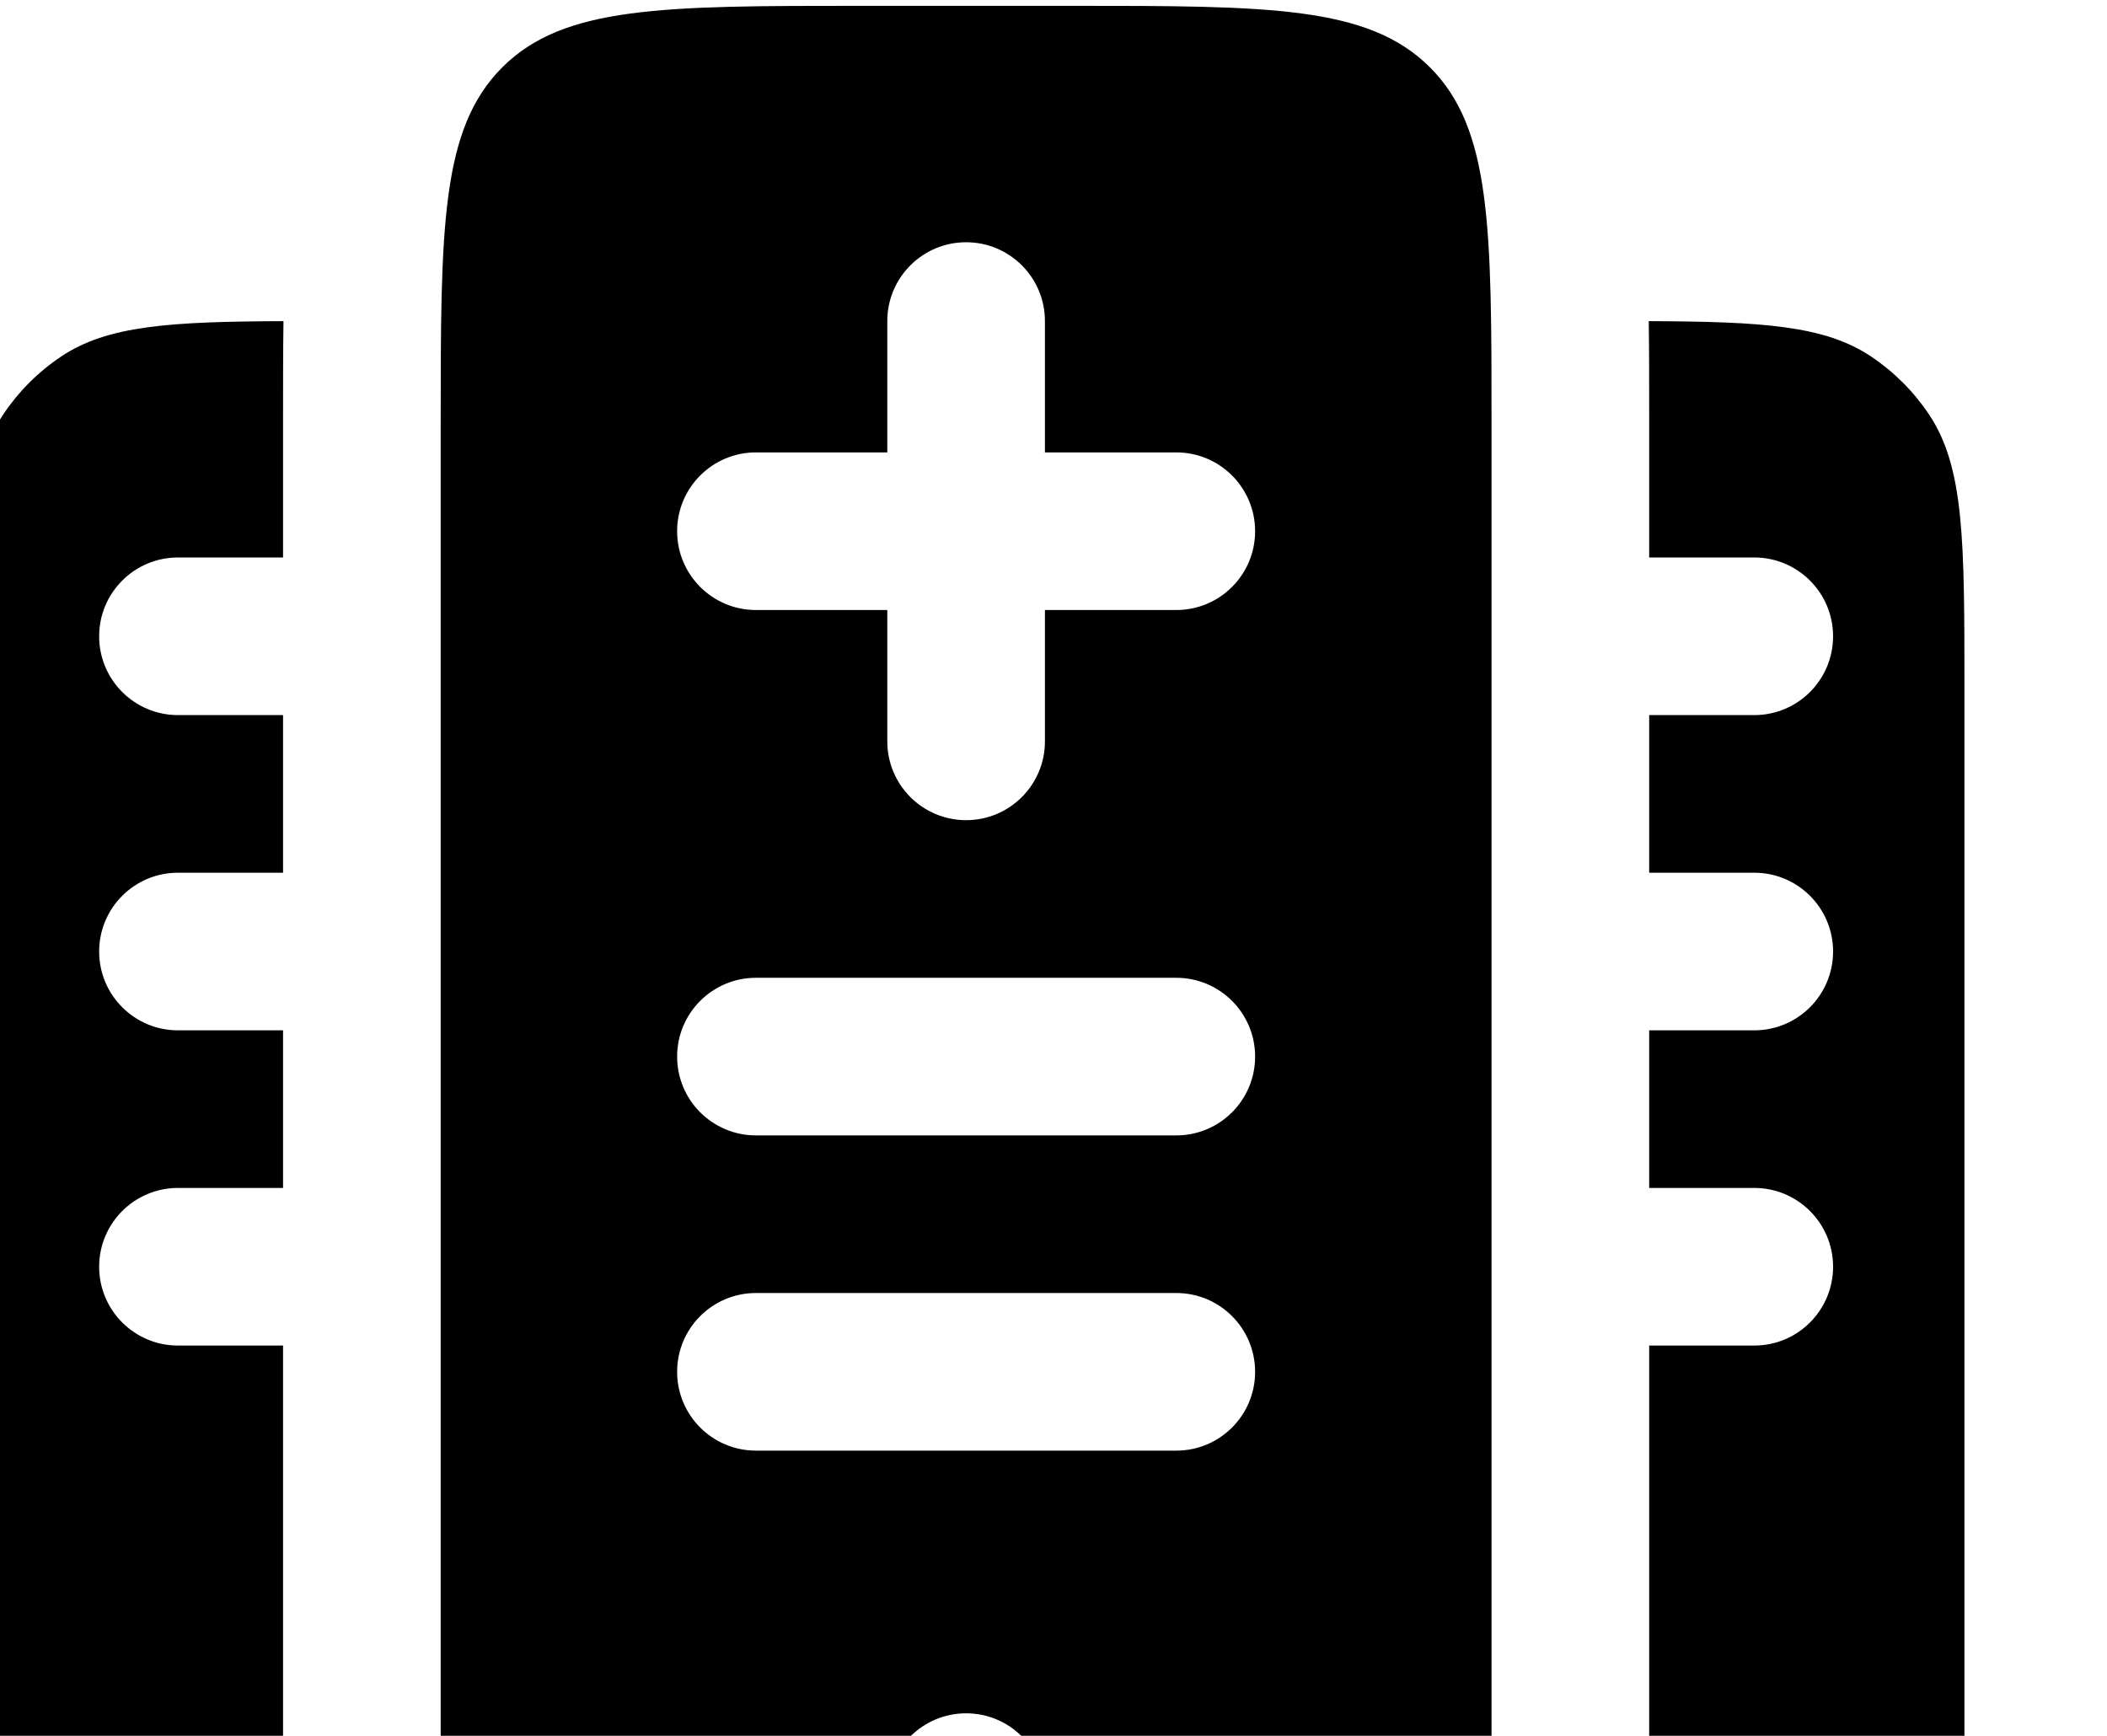 <svg width="159" height="131" viewBox="0 0 159 131" fill="none" xmlns="http://www.w3.org/2000/svg">
<path fill-rule="evenodd" clip-rule="evenodd" d="M148.242 51.986C148.242 40.848 148.242 35.279 145.569 31.279C144.412 29.547 142.925 28.06 141.193 26.903C137.694 24.565 132.996 24.272 124.42 24.236C124.452 26.546 124.452 28.961 124.452 31.451V32.16V42.073H132.382C135.666 42.073 138.329 44.736 138.329 48.021C138.329 51.305 135.666 53.968 132.382 53.968H124.452V65.864H132.382C135.666 65.864 138.329 68.526 138.329 71.811C138.329 75.096 135.666 77.759 132.382 77.759H124.452V89.654H132.382C135.666 89.654 138.329 92.317 138.329 95.601C138.329 98.886 135.666 101.549 132.382 101.549H124.452V153.095H112.556V32.16C112.556 17.207 112.556 9.731 107.911 5.085C103.266 0.44 95.789 0.44 80.836 0.44H64.976C50.023 0.44 42.546 0.44 37.901 5.085C33.255 9.731 33.255 17.207 33.255 32.16V153.095H21.36V101.549H13.43C10.145 101.549 7.482 98.886 7.482 95.601C7.482 92.317 10.145 89.654 13.43 89.654H21.36V77.759H13.43C10.145 77.759 7.482 75.096 7.482 71.811C7.482 68.526 10.145 65.864 13.43 65.864H21.36V53.968H13.43C10.145 53.968 7.482 51.305 7.482 48.021C7.482 44.736 10.145 42.073 13.43 42.073H21.36V32.16L21.36 31.451C21.36 28.961 21.359 26.546 21.392 24.236C12.816 24.272 8.117 24.565 4.618 26.903C2.887 28.06 1.4 29.547 0.243 31.279C-2.43 35.279 -2.43 40.848 -2.43 51.986V153.095H-6.395C-9.68 153.095 -12.343 155.758 -12.343 159.042C-12.343 162.327 -9.68 164.99 -6.395 164.99H152.207C155.492 164.99 158.155 162.327 158.155 159.042C158.155 155.758 155.492 153.095 152.207 153.095H148.242V51.986ZM72.906 18.283C76.191 18.283 78.853 20.946 78.853 24.23V34.143H88.766C92.051 34.143 94.714 36.806 94.714 40.091C94.714 43.375 92.051 46.038 88.766 46.038H78.853V55.951C78.853 59.236 76.191 61.898 72.906 61.898C69.621 61.898 66.958 59.236 66.958 55.951V46.038H57.046C53.761 46.038 51.098 43.375 51.098 40.091C51.098 36.806 53.761 34.143 57.046 34.143H66.958V24.23C66.958 20.946 69.621 18.283 72.906 18.283ZM51.098 79.741C51.098 76.457 53.761 73.794 57.046 73.794H88.766C92.051 73.794 94.714 76.457 94.714 79.741C94.714 83.026 92.051 85.689 88.766 85.689H57.046C53.761 85.689 51.098 83.026 51.098 79.741ZM51.098 103.532C51.098 100.247 53.761 97.584 57.046 97.584H88.766C92.051 97.584 94.714 100.247 94.714 103.532C94.714 106.816 92.051 109.479 88.766 109.479H57.046C53.761 109.479 51.098 106.816 51.098 103.532ZM72.906 129.304C76.191 129.304 78.853 131.967 78.853 135.252V153.095H66.958V135.252C66.958 131.967 69.621 129.304 72.906 129.304Z" fill="currentColor"/>
</svg>
